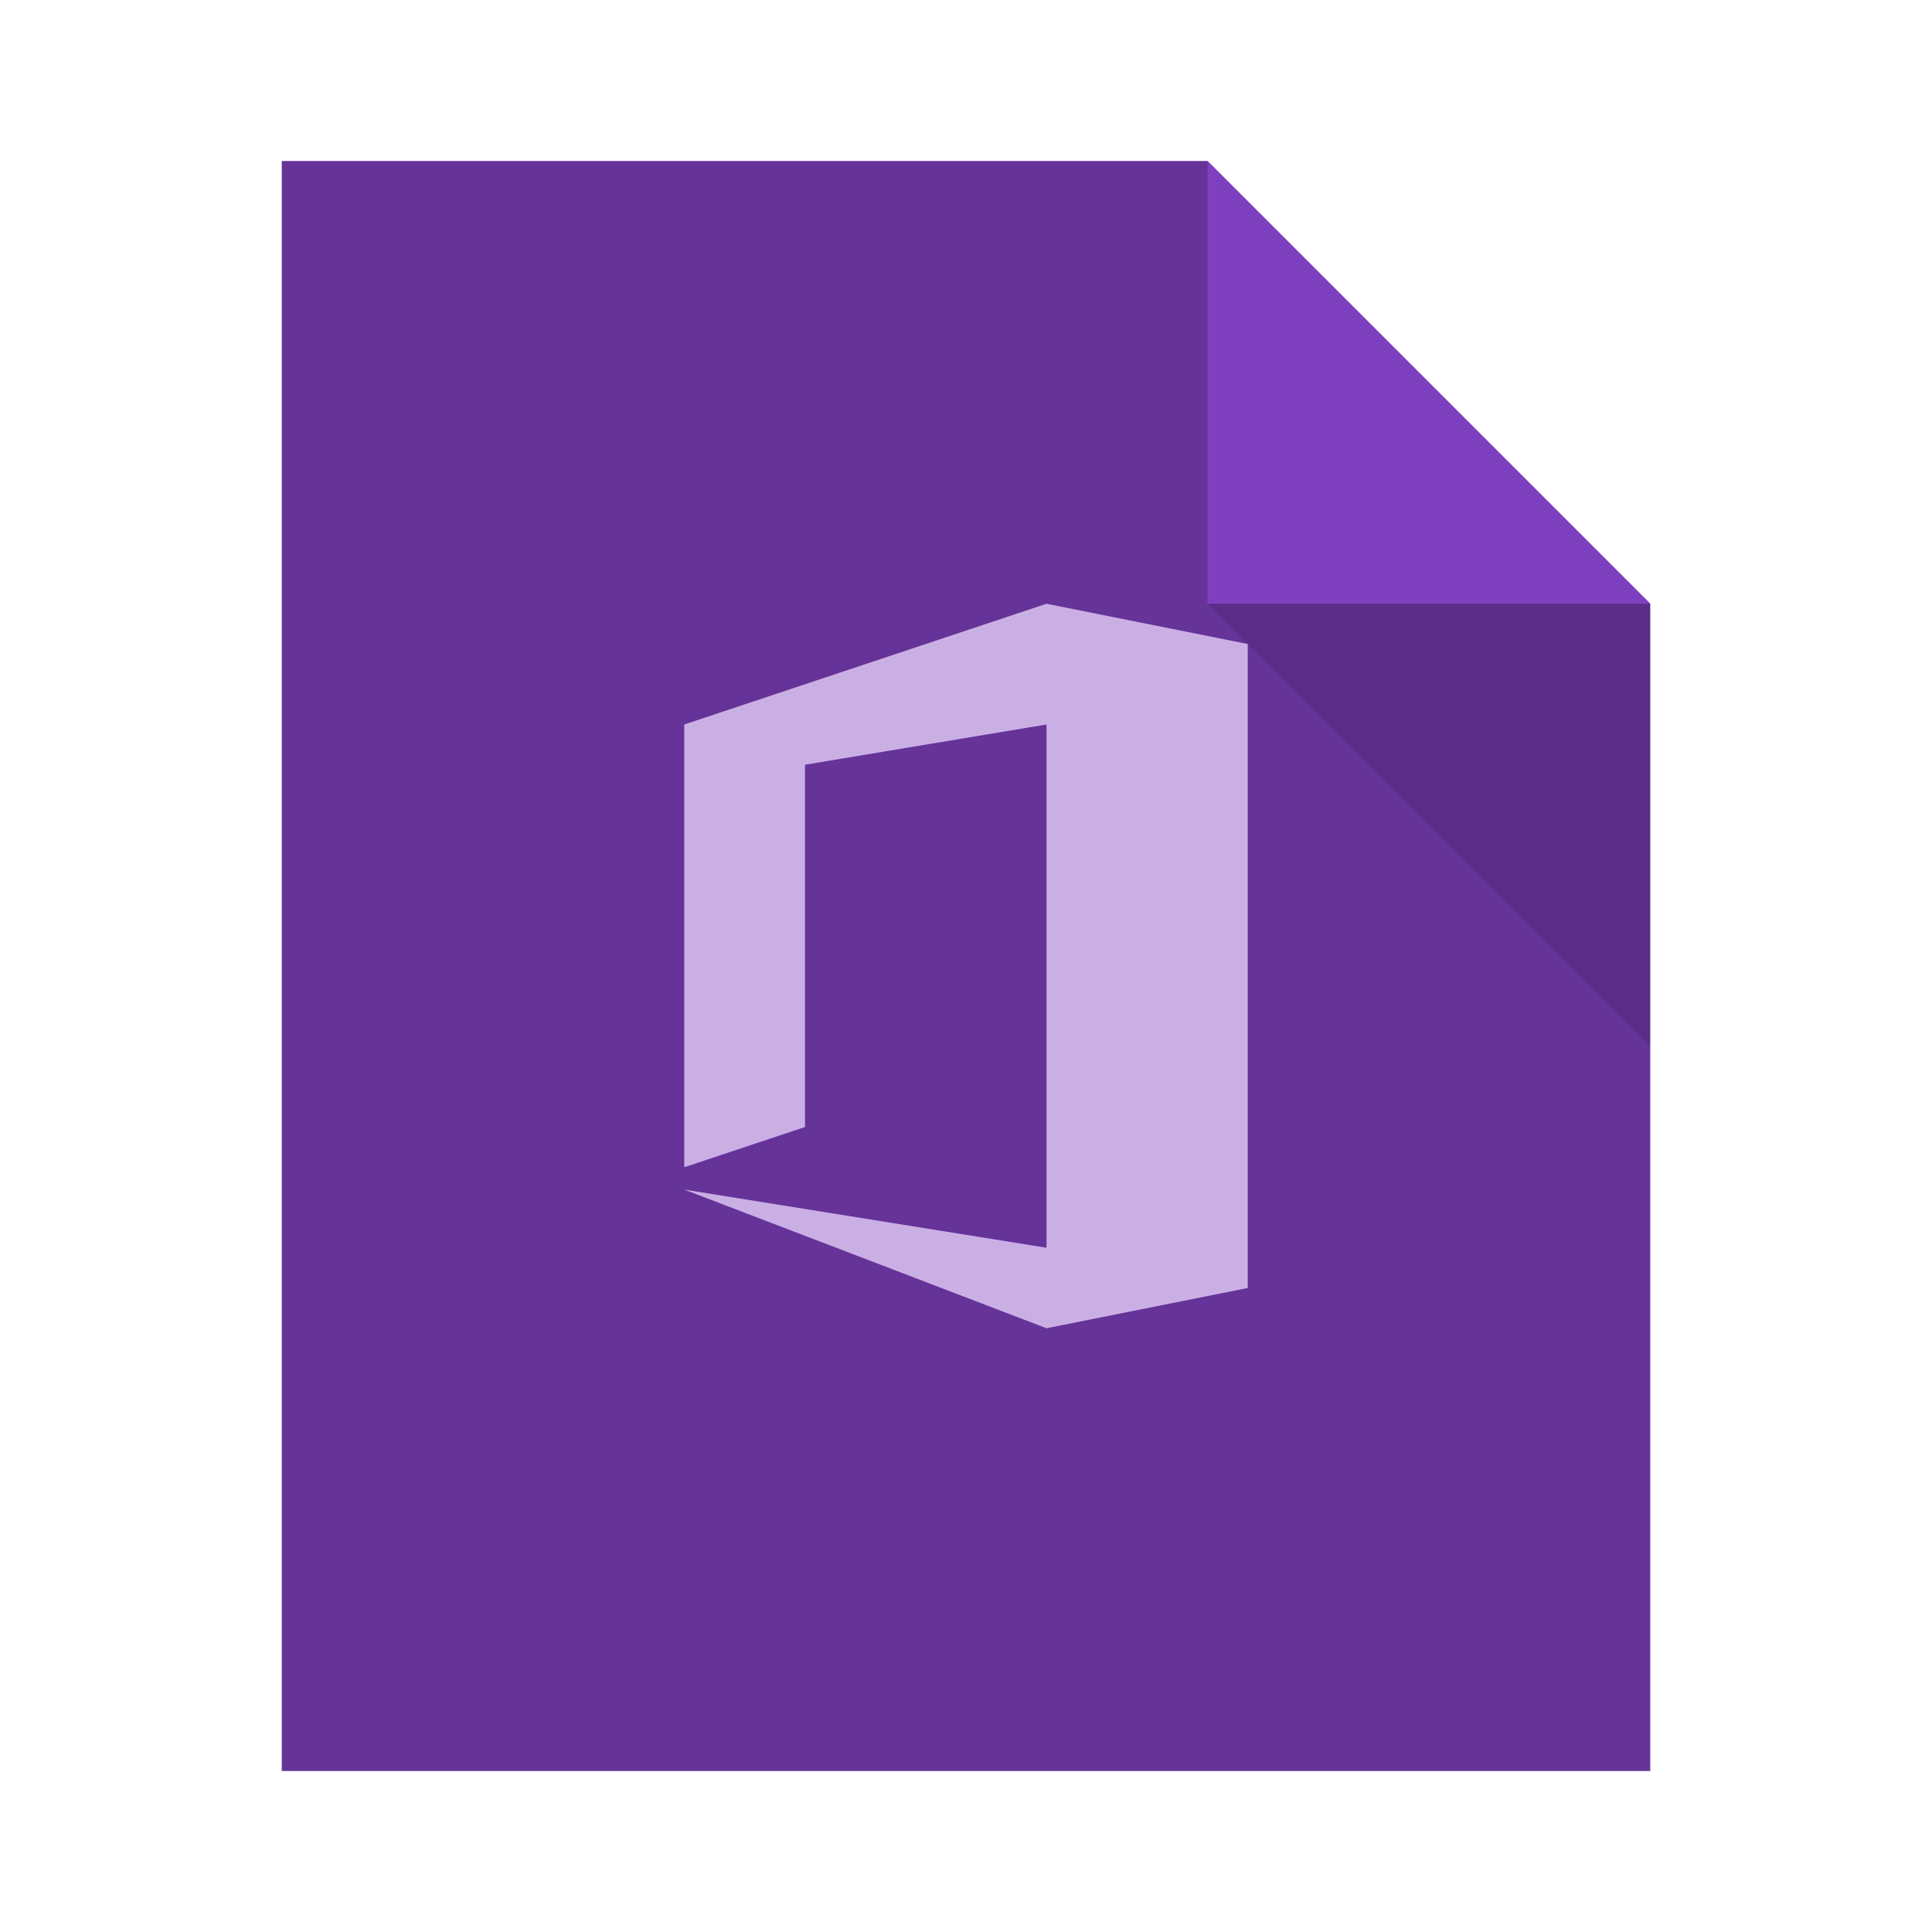 <?xml version="1.0" encoding="UTF-8" standalone="no"?>
<!-- Created using Karbon, part of Calligra: http://www.calligra.org/karbon -->

<svg
   xmlns:dc="http://purl.org/dc/elements/1.1/"
   xmlns:cc="http://creativecommons.org/ns#"
   xmlns:rdf="http://www.w3.org/1999/02/22-rdf-syntax-ns#"
   xmlns:svg="http://www.w3.org/2000/svg"
   xmlns="http://www.w3.org/2000/svg"
   xmlns:sodipodi="http://sodipodi.sourceforge.net/DTD/sodipodi-0.dtd"
   xmlns:inkscape="http://www.inkscape.org/namespaces/inkscape"
   width="48"
   height="48"
   id="svg2"
   version="1.1"
   inkscape:version="0.91pre2 r"
   sodipodi:docname="application-vnd.ms-access.svg">
  <sodipodi:namedview
     pagecolor="#ffffff"
     bordercolor="#666666"
     borderopacity="1"
     objecttolerance="10"
     gridtolerance="10"
     guidetolerance="10"
     inkscape:pageopacity="0"
     inkscape:pageshadow="2"
     inkscape:window-width="1366"
     inkscape:window-height="672"
     id="namedview20"
     showgrid="true"
     inkscape:showpageshadow="false"
     borderlayer="true"
     units="px"
     inkscape:zoom="9.8333333"
     inkscape:cx="23.427775"
     inkscape:cy="22.245946"
     inkscape:window-x="-4"
     inkscape:window-y="25"
     inkscape:window-maximized="1"
     inkscape:current-layer="svg2">
    <inkscape:grid
       type="xygrid"
       id="grid4151" />
    <sodipodi:guide
       position="7,44"
       orientation="40,0"
       id="guide4166" />
    <sodipodi:guide
       position="7,4"
       orientation="0,34"
       id="guide4168" />
    <sodipodi:guide
       position="41,4"
       orientation="-29,0"
       id="guide4170" />
    <sodipodi:guide
       position="41,33"
       orientation="-11,-11"
       id="guide4172" />
    <sodipodi:guide
       position="30,44"
       orientation="0,-23"
       id="guide4174" />
    <sodipodi:guide
       position="0,48"
       orientation="48,0"
       id="guide4229" />
    <sodipodi:guide
       position="0,0"
       orientation="0,48"
       id="guide4231" />
    <sodipodi:guide
       position="48,0"
       orientation="-48,0"
       id="guide4233" />
    <sodipodi:guide
       position="48,48"
       orientation="0,-48"
       id="guide4235" />
    <sodipodi:guide
       position="15,33"
       orientation="18,0"
       id="guide4237" />
    <sodipodi:guide
       position="15,15"
       orientation="0,18"
       id="guide4239" />
    <sodipodi:guide
       position="33,15"
       orientation="-18,0"
       id="guide4241" />
    <sodipodi:guide
       position="33,33"
       orientation="0,-18"
       id="guide4243" />
  </sodipodi:namedview>
  <defs
     id="defs4" />
  <path
     inkscape:connector-curvature="0"
     style="fill:#663399;fill-opacity:1;stroke:none"
     d="m 7,4 0,40 34,0 0,-29 -11,-11 z"
     id="rect4090"
     sodipodi:nodetypes="cccccc" />
  <path
     style="fill:#7f40c0;fill-opacity:1;stroke:none;stroke-width:0.282px;stroke-linecap:butt;stroke-linejoin:miter;stroke-opacity:1"
     d="m 30,4 0,11 11,0 z"
     id="path4151"
     inkscape:connector-curvature="0" />
  <path
     inkscape:connector-curvature="0"
     id="path4252"
     d="m 41,26 0,-11 -11,0 z"
     style="fill:#000000;fill-opacity:0.118;stroke:none" />
  <rect
     style="color:#000000;text-decoration:none;text-decoration-line:none;text-decoration-style:solid;text-decoration-color:#000000;clip-rule:nonzero;display:inline;overflow:visible;visibility:visible;opacity:1;isolation:auto;mix-blend-mode:normal;color-interpolation:sRGB;color-interpolation-filters:linearRGB;solid-color:#000000;solid-opacity:1;fill:#663399;fill-opacity:1;fill-rule:nonzero;stroke:none;stroke-width:1;stroke-linecap:butt;stroke-linejoin:miter;stroke-miterlimit:4;stroke-dasharray:none;stroke-dashoffset:0;stroke-opacity:1;color-rendering:auto;image-rendering:auto;shape-rendering:auto;text-rendering:auto;enable-background:accumulate"
     id="rect4263"
     width="1"
     height="1"
     x="-7"
     y="19"
     ry="2.35182e-07" />
  <rect
     style="color:#000000;text-decoration:none;text-decoration-line:none;text-decoration-style:solid;text-decoration-color:#000000;clip-rule:nonzero;display:inline;overflow:visible;visibility:visible;opacity:1;isolation:auto;mix-blend-mode:normal;color-interpolation:sRGB;color-interpolation-filters:linearRGB;solid-color:#000000;solid-opacity:1;fill:#7f40c0;fill-opacity:1;fill-rule:nonzero;stroke:none;stroke-width:1;stroke-linecap:butt;stroke-linejoin:miter;stroke-miterlimit:4;stroke-dasharray:none;stroke-dashoffset:0;stroke-opacity:1;color-rendering:auto;image-rendering:auto;shape-rendering:auto;text-rendering:auto;enable-background:accumulate"
     id="rect4263-9"
     width="1"
     height="1"
     x="-7"
     y="21"
     ry="2.35182e-07" />
  <rect
     style="color:#000000;text-decoration:none;text-decoration-line:none;text-decoration-style:solid;text-decoration-color:#000000;clip-rule:nonzero;display:inline;overflow:visible;visibility:visible;opacity:1;isolation:auto;mix-blend-mode:normal;color-interpolation:sRGB;color-interpolation-filters:linearRGB;solid-color:#000000;solid-opacity:1;fill:#caafe5;fill-opacity:1;fill-rule:nonzero;stroke:none;stroke-width:1;stroke-linecap:butt;stroke-linejoin:miter;stroke-miterlimit:4;stroke-dasharray:none;stroke-dashoffset:0;stroke-opacity:1;color-rendering:auto;image-rendering:auto;shape-rendering:auto;text-rendering:auto;enable-background:accumulate"
     id="rect4263-2"
     width="1"
     height="1"
     x="-7"
     y="23"
     ry="2.35182e-07" />
  <path
     inkscape:connector-curvature="0"
     style="fill:#caafe5;fill-opacity:1;fill-rule:evenodd;stroke:none;stroke-width:1px;stroke-linecap:butt;stroke-linejoin:miter;stroke-opacity:1"
     d="m 26,15 -9,3 0,11 3,-1 0,-9 6,-1 0,13 L 17,29.555 26,33 31,32 31,16 26,15 Z"
     id="path4261" />
</svg>
